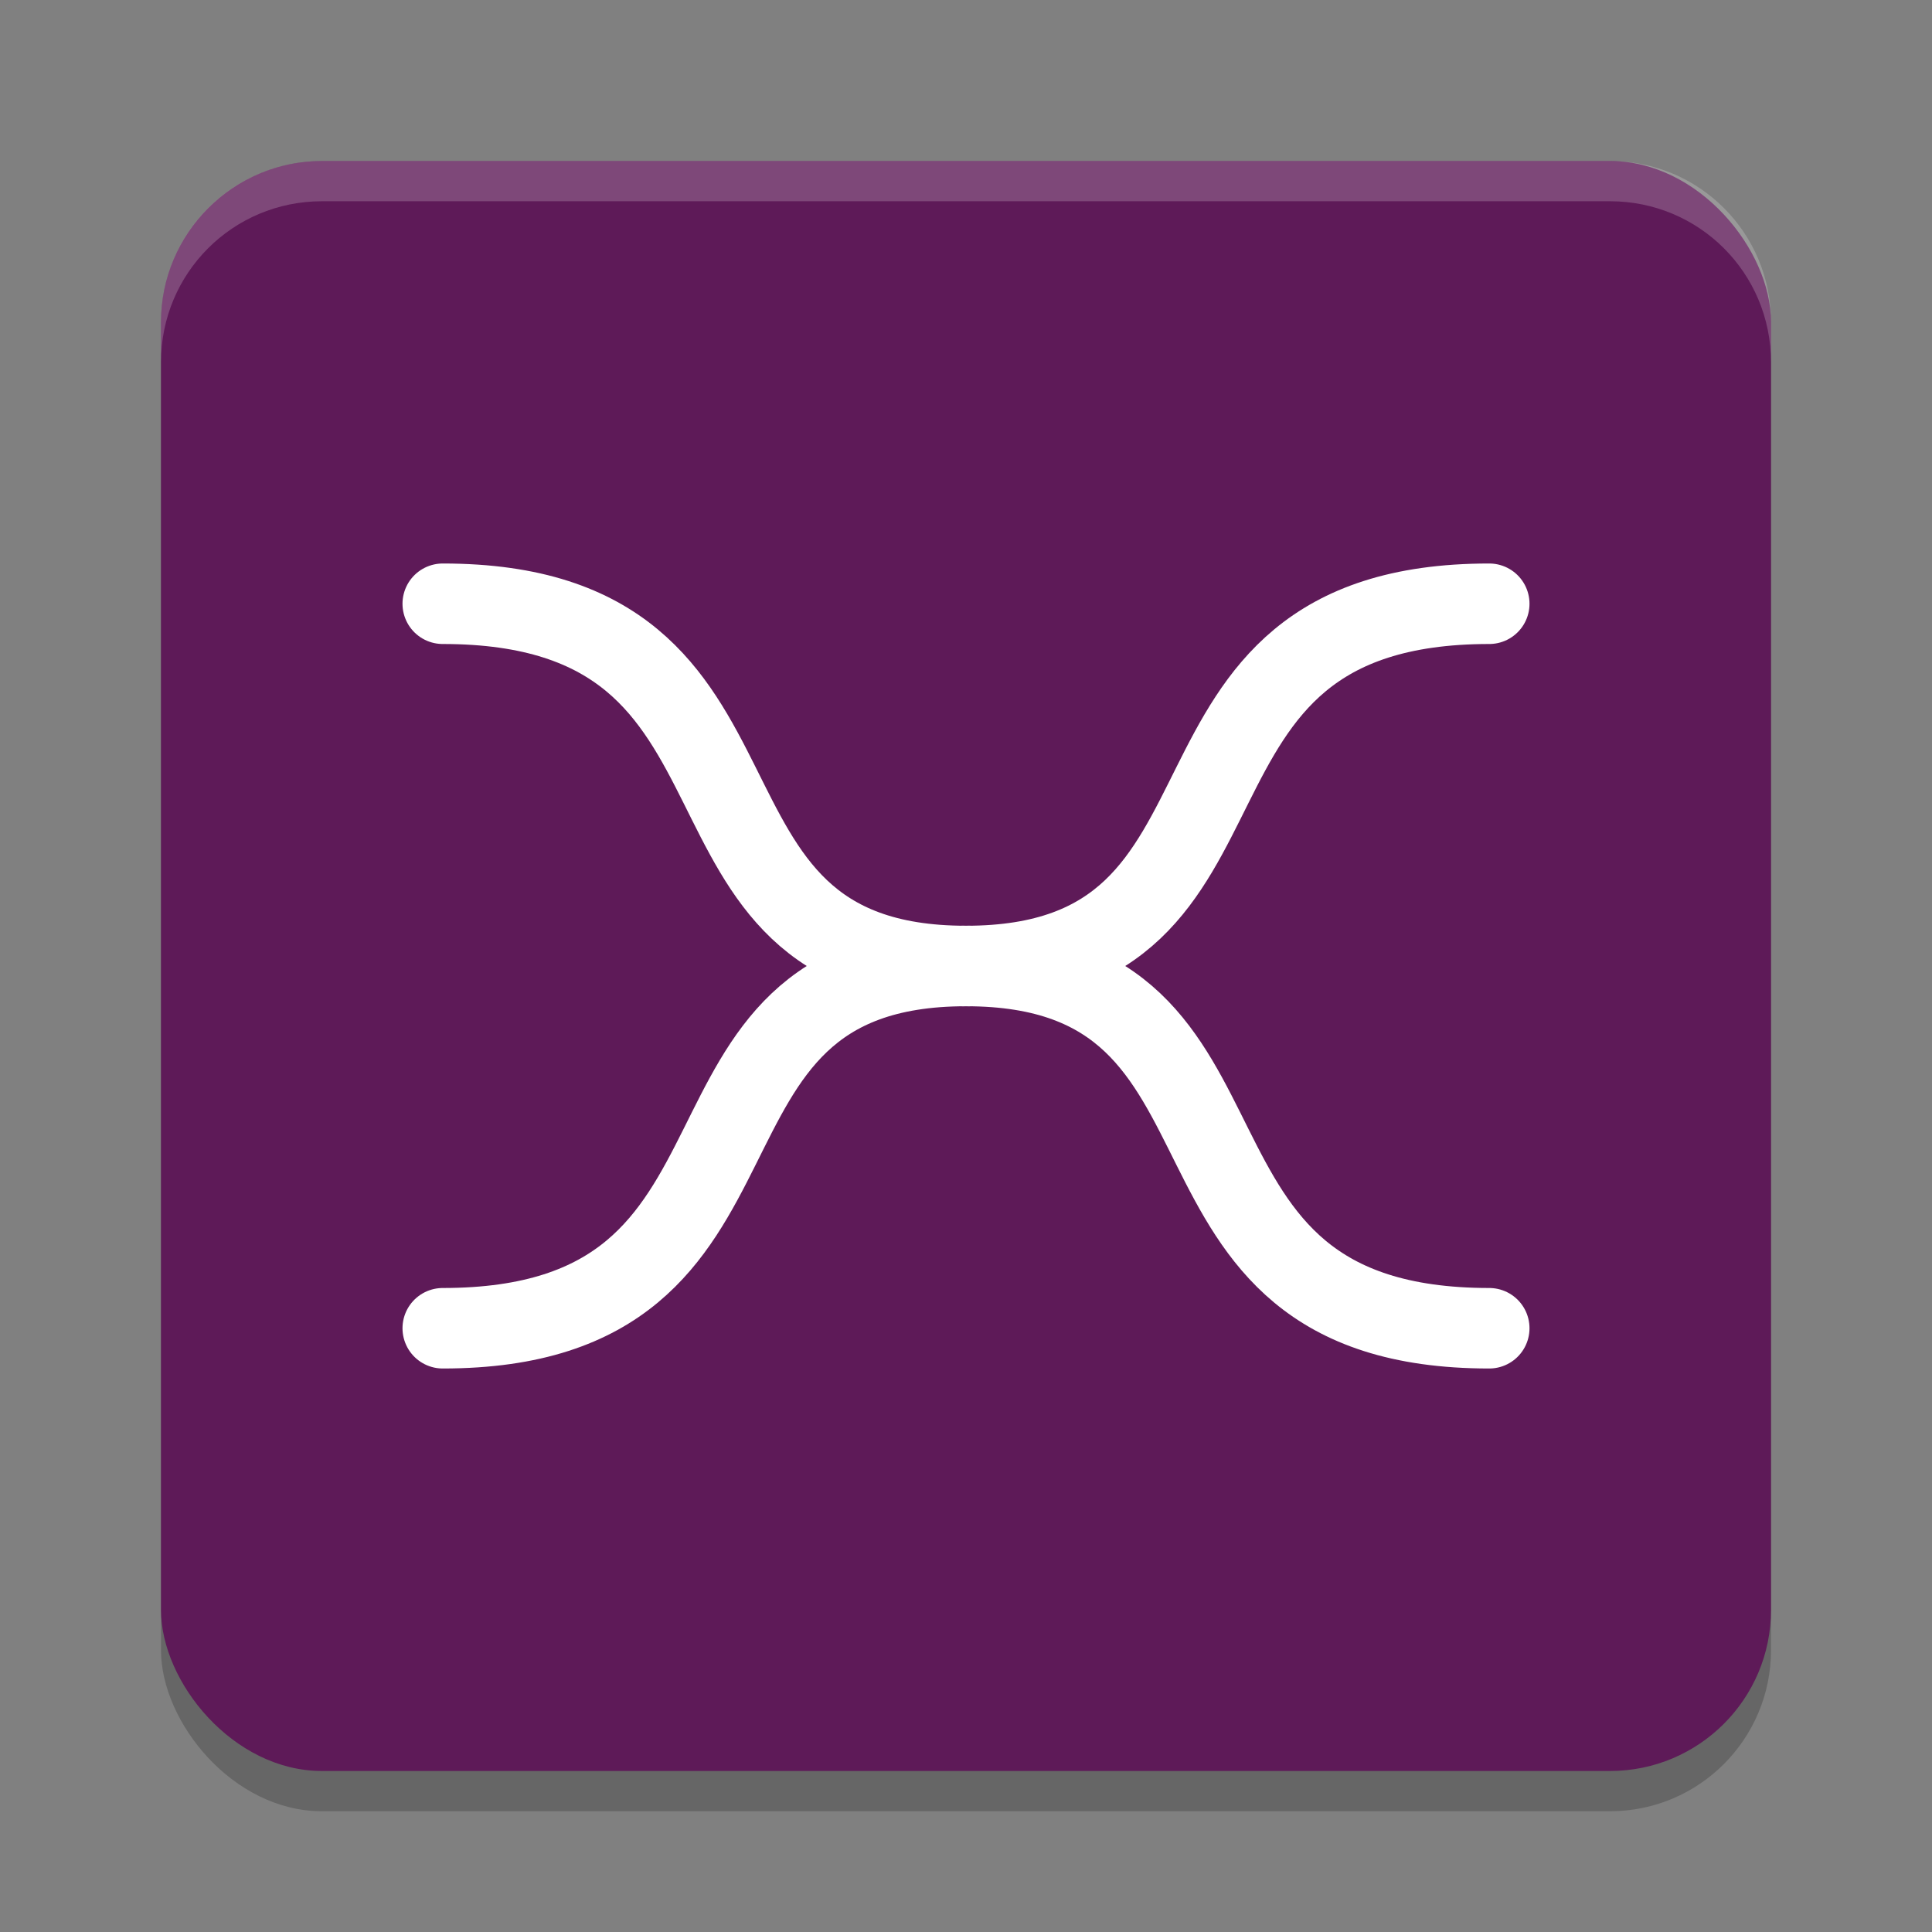 <svg xmlns="http://www.w3.org/2000/svg" width="24" height="24" version="1.1">
 <rect width="100%" height="100%" fill="#808080" stroke="none"/>
 <rect style="opacity:.2" width="20" height="20" x="2" y="2.5" rx="2" ry="2"/>
 <rect style="fill:#5e1a58" width="20" height="20" x="2" y="2" rx="2" ry="2"/>
 <path style="stroke:#ffffff;stroke-linecap:round;fill:none" d="m5.5 7.5c4.5 0 2.5 4.5 6.5 4.5s2-4.5 6.5-4.5"/>
 <path style="stroke:#ffffff;stroke-linecap:round;fill:none" d="m5.5 16.5c4.5 0 2.5-4.5 6.5-4.5s2 4.5 6.5 4.5"/>
 <path style="opacity:.2;fill:#ffffff" d="m4 2c-1.108 0-2 0.892-2 2v0.5c0-1.108 0.892-2 2-2h16c1.108 0 2 0.892 2 2v-0.5c0-1.108-0.892-2-2-2h-16z"/>
</svg>
